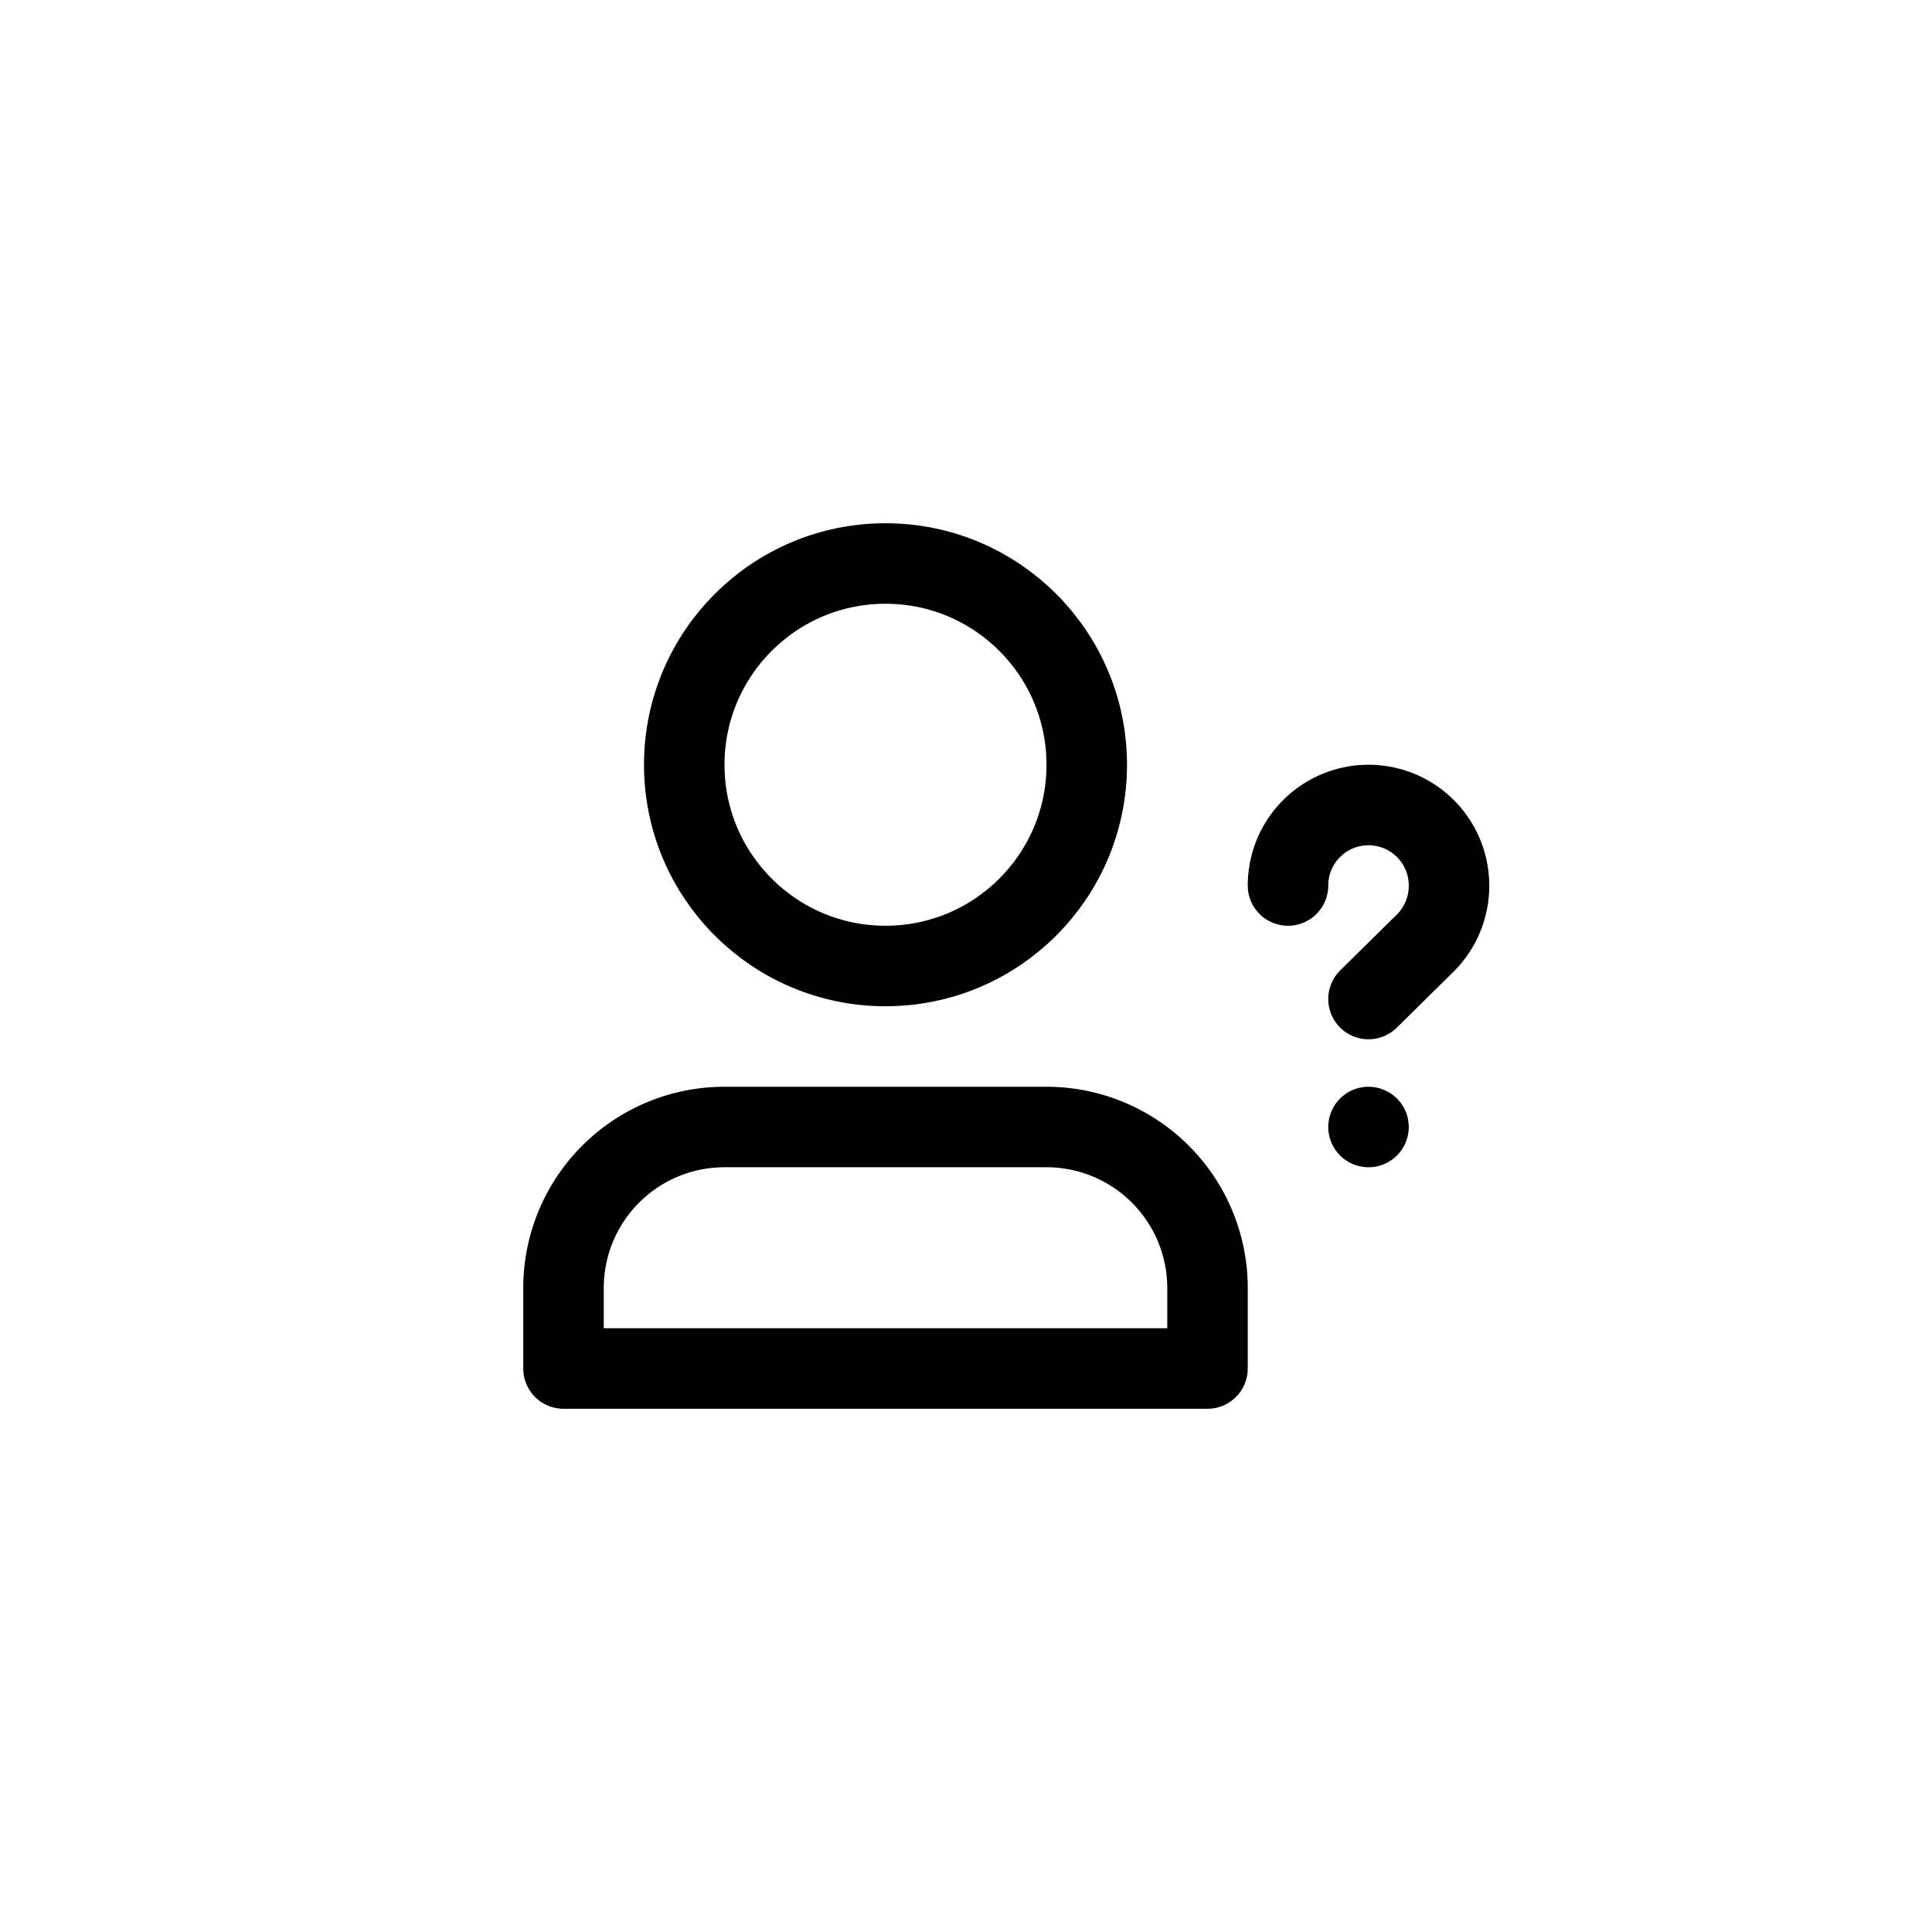 <?xml version="1.0" ?><svg viewBox="0 0 24 24" xmlns="http://www.w3.org/2000/svg"><defs><style>.cls-1,.cls-2{fill:none;}.cls-2{stroke:#000;stroke-linecap:round;stroke-linejoin:round;}</style></defs><g data-name="Layer 2" id="Layer_2"><g id="Workspace"><rect class="cls-1" height="24" width="24"/><circle class="cls-2" cx="11" cy="9.5" r="2.5"/><path class="cls-2" d="M9,14h4a2,2,0,0,1,2,2v1a0,0,0,0,1,0,0H7a0,0,0,0,1,0,0V16A2,2,0,0,1,9,14Z"/><path class="cls-2" d="M16,11a1,1,0,0,1,1-1h0a1,1,0,0,1,1,1h0a1,1,0,0,1-.29.71l-.71.7"/><line class="cls-2" x1="17" x2="17" y1="14" y2="14"/></g></g></svg>